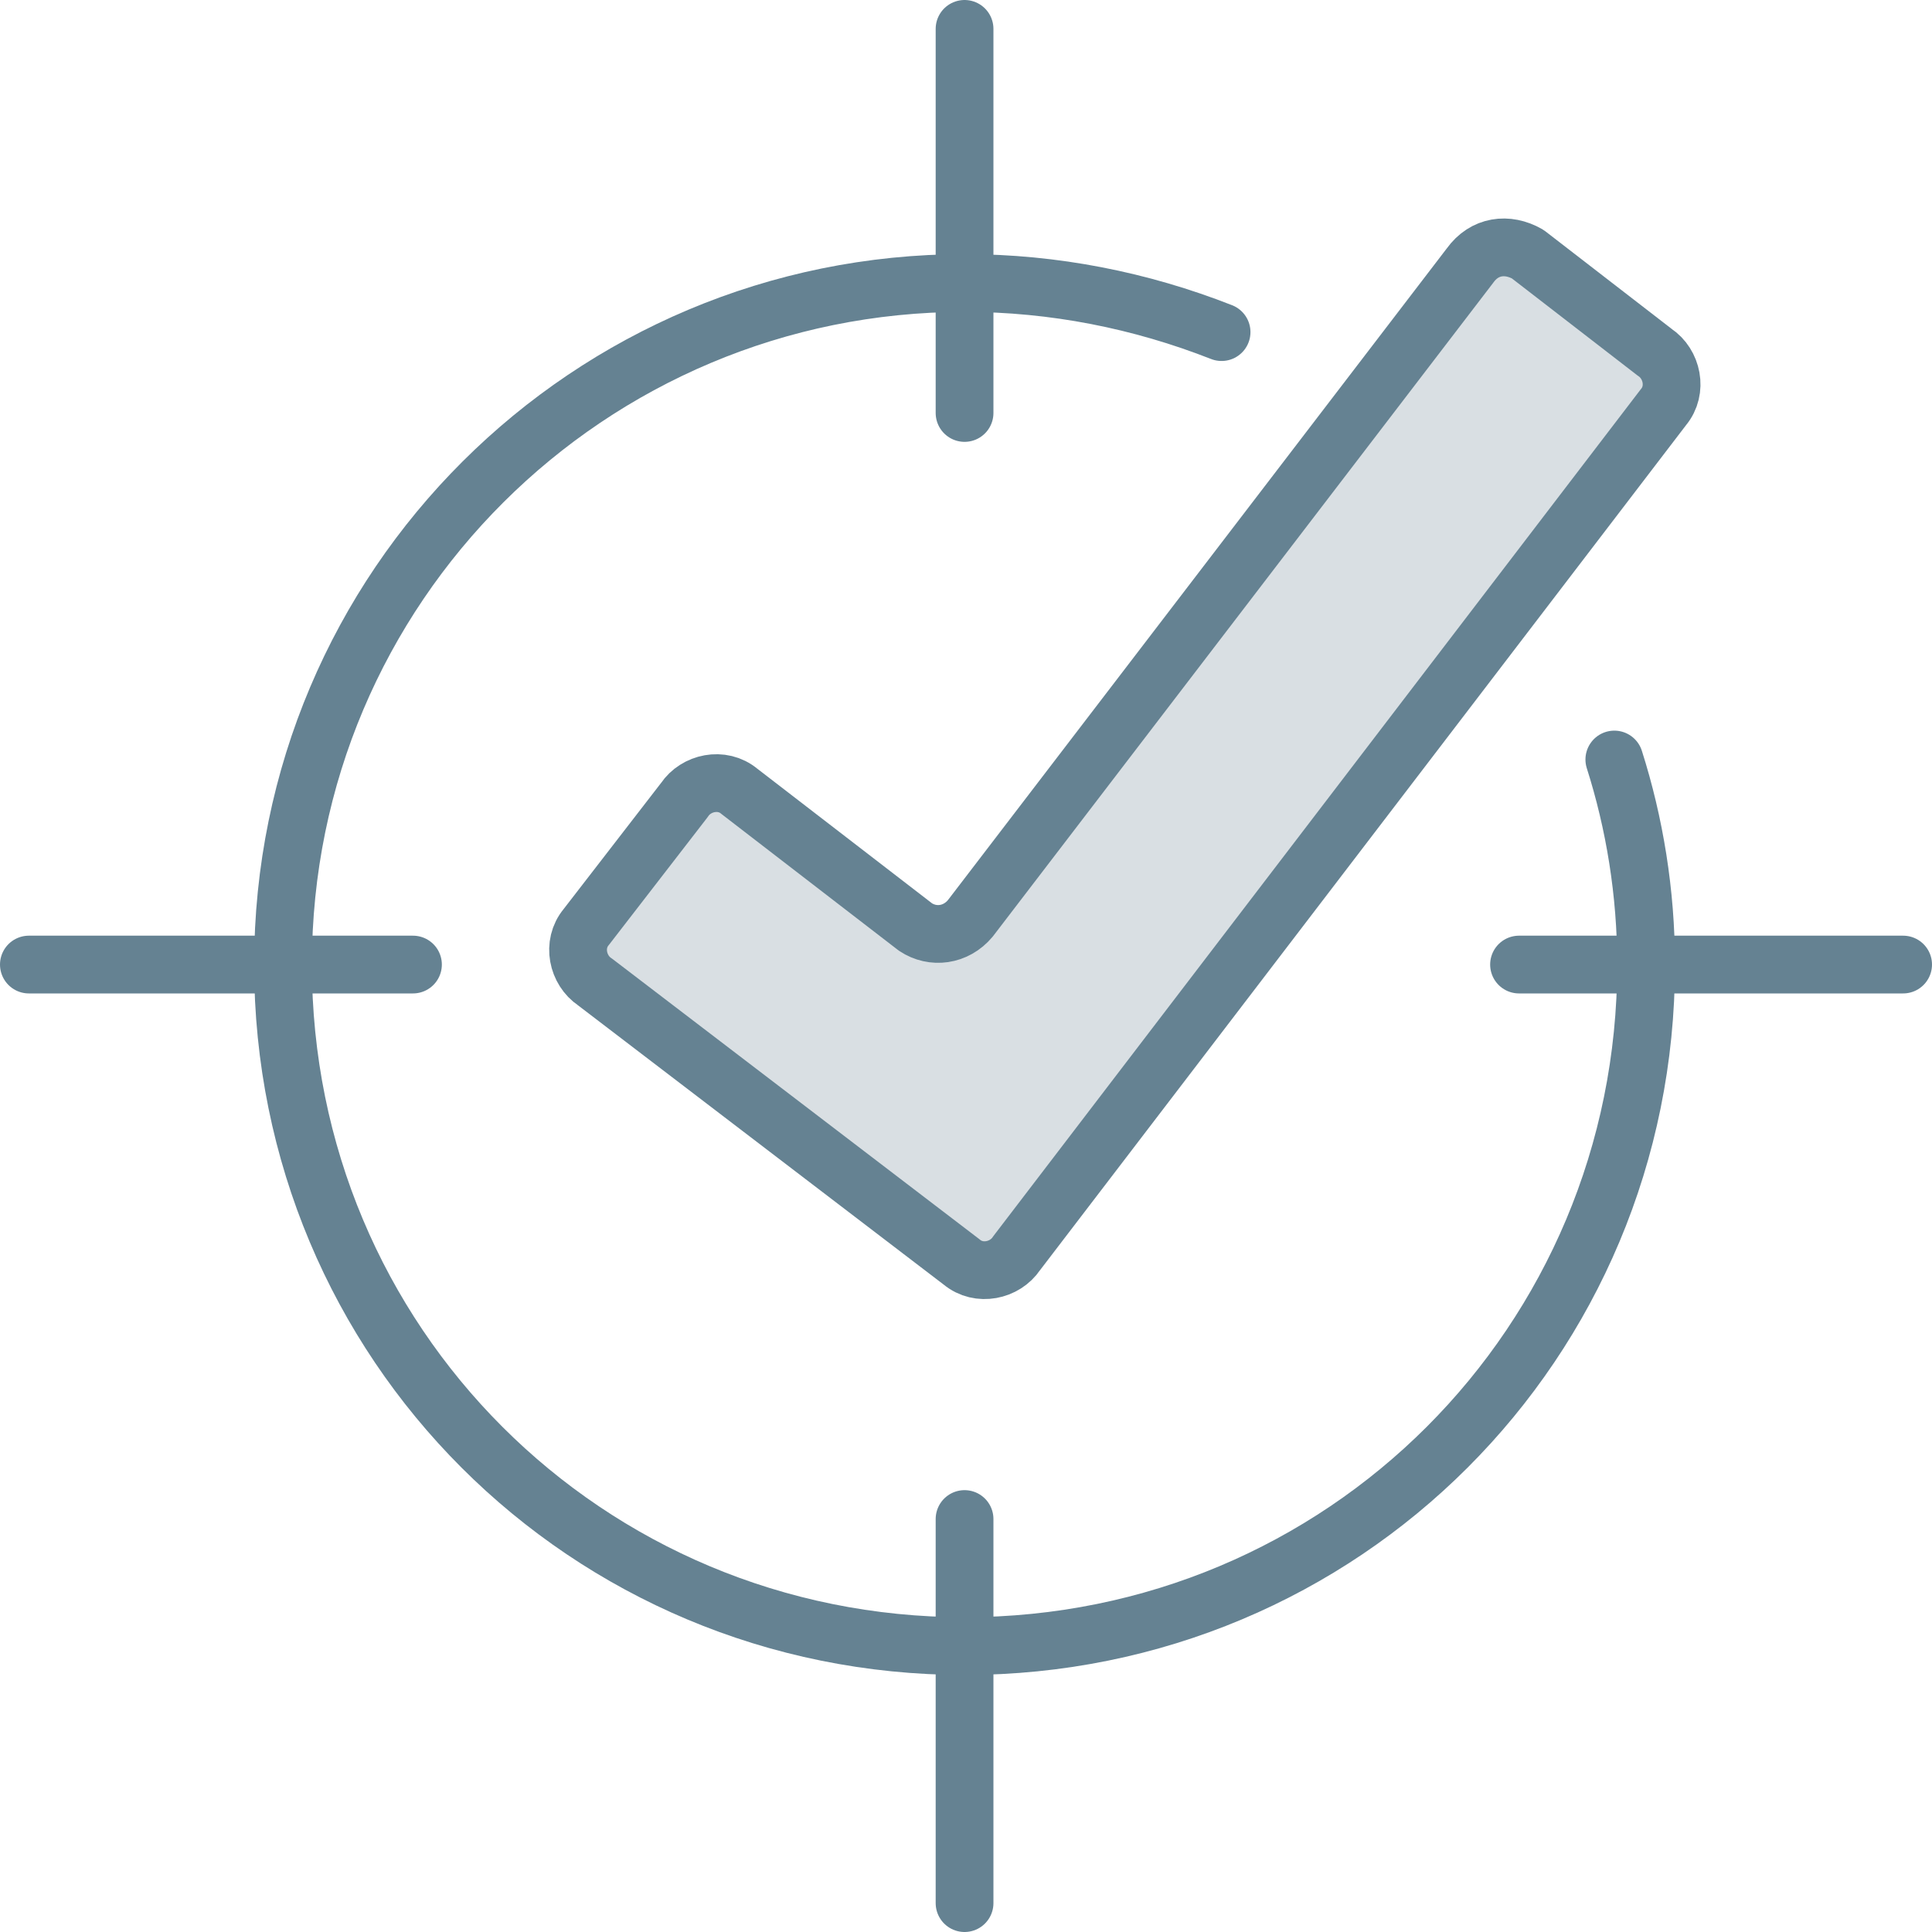 <?xml version="1.0" encoding="utf-8"?>
<!-- Generator: Adobe Illustrator 25.0.1, SVG Export Plug-In . SVG Version: 6.00 Build 0)  -->
<svg id='Layer_1' style='enable-background:new 0 0 66.9 66.9;' version='1.1' viewBox='0 0 66.9 66.9'
     x='0px'
     xml:space='preserve' xmlns='http://www.w3.org/2000/svg' y='0px'>
<style type='text/css'>
	.st0 {
    fill: #D9DFE3;
    stroke: #658292;
    stroke-width: 2;
    stroke-linecap: round;
    stroke-linejoin: round;
    stroke-miterlimit: 23.333;
  }

  .st1 {
    fill: none;
    stroke: #658292;
    stroke-width: 2;
    stroke-linecap: round;
    stroke-linejoin: round;
    stroke-miterlimit: 23.333;
  }
</style>
  <g>
	<path class='st0' d='M50.9,9.2L33.6,31.8c-0.5,0.6-1.3,0.7-1.9,0.3l-6.1-4.7c-0.6-0.5-1.5-0.3-1.9,0.3l-3.4,4.4
		c-0.5,0.6-0.3,1.5,0.3,1.9l12.7,9.7c0.6,0.5,1.5,0.3,1.9-0.3l22.4-29.3c0.5-0.6,0.3-1.5-0.3-1.9l-4.4-3.4
		C52.2,8.4,51.4,8.5,50.9,9.2z'/>
    <line class='st1' x1='33.4' x2='33.4' y1='14.3' y2='1'/>
    <line class='st1' x1='1' x2='14.3' y1='33.4' y2='33.4'/>
    <line class='st1' x1='52.6' x2='65.9' y1='33.4' y2='33.4'/>
    <line class='st1' x1='33.4' x2='33.4' y1='65.9' y2='52.6'/>
    <path class='st1' d='M55.9,26.3c0.7,2.2,1.1,4.6,1.1,7.1C57,46.5,46.5,57,33.4,57S9.8,46.5,9.8,33.4S20.4,9.8,33.4,9.8
		c3.1,0,6.1,0.6,8.9,1.7'/>
</g>
</svg>

